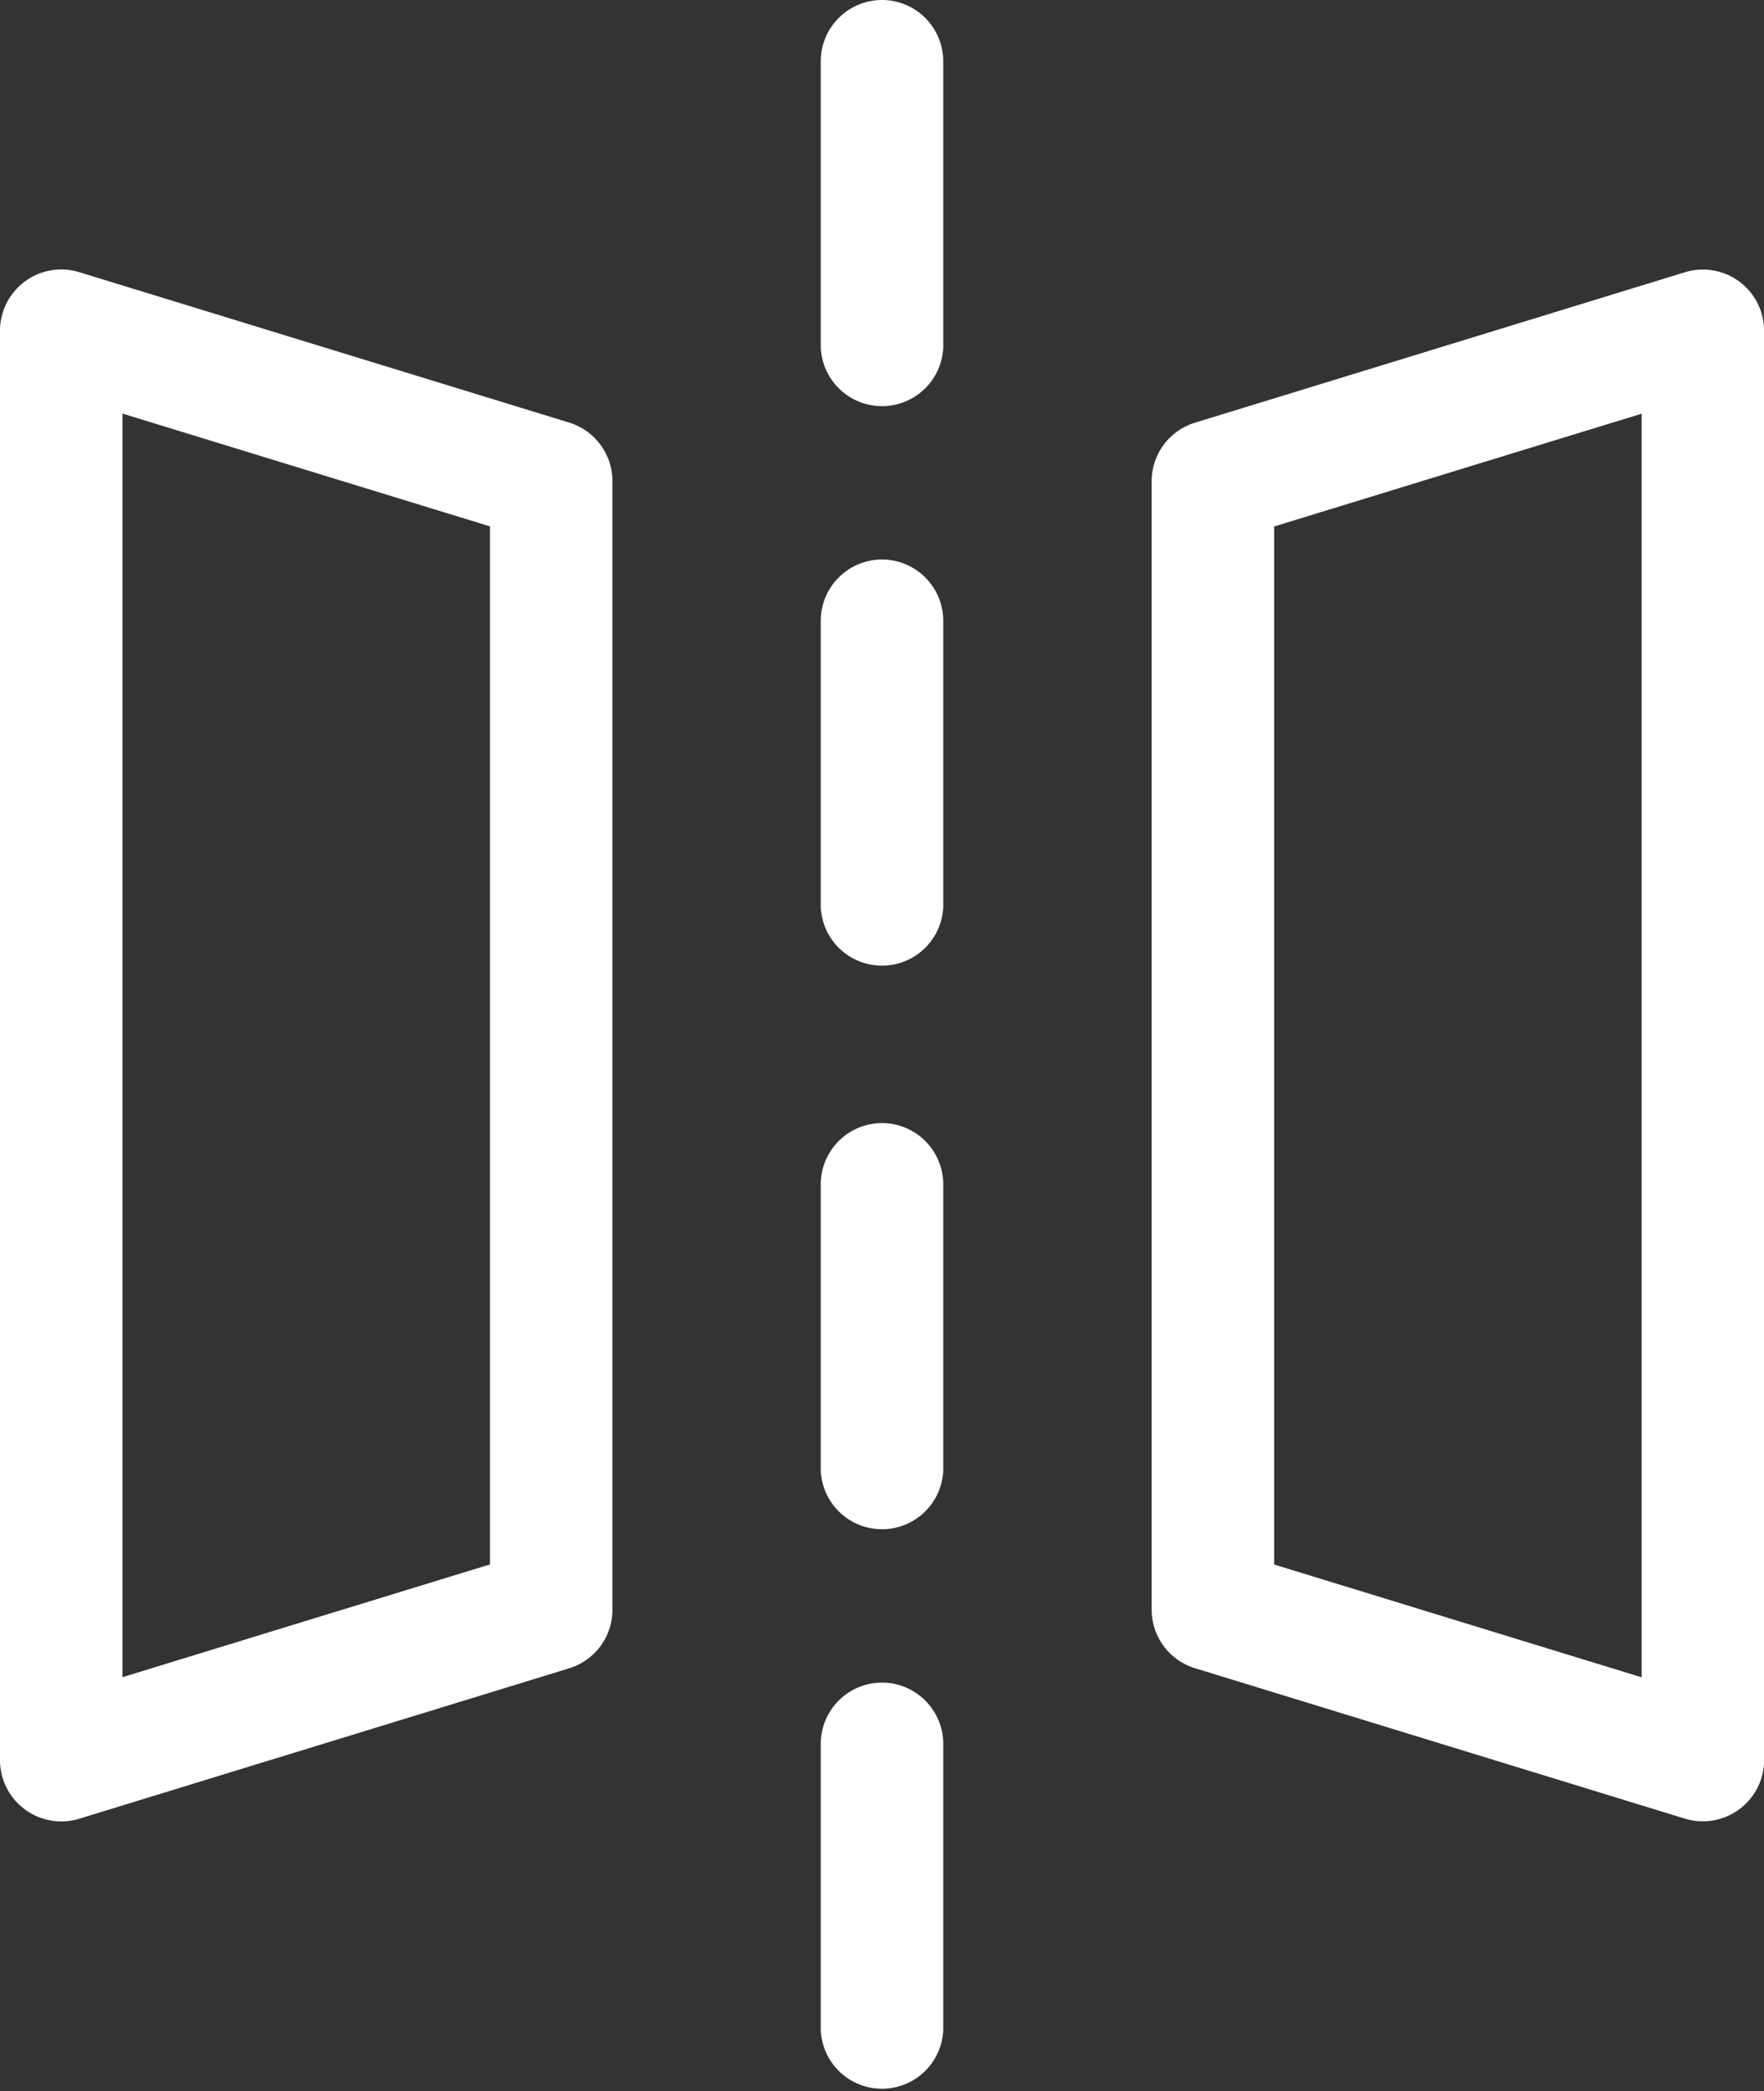 <svg xmlns="http://www.w3.org/2000/svg" width="16.031" height="19" viewBox="0 0 16.031 19">
  <rect x="0" y="0" width="16.031" height="19" fill="#333333" stroke="none"/>
  <g id="flip" transform="translate(-40)">
    <g id="Group_3276" data-name="Group 3276" transform="translate(47.459)">
      <g id="Group_3275" data-name="Group 3275">
        <path id="Path_1653" data-name="Path 1653" d="M241.557,0A.557.557,0,0,0,241,.557v2.6a.557.557,0,0,0,1.113,0V.557A.557.557,0,0,0,241.557,0Z" transform="translate(-241)" fill="#fff"/>
      </g>
    </g>
    <g id="Group_3278" data-name="Group 3278" transform="translate(47.459 5.084)">
      <g id="Group_3277" data-name="Group 3277">
        <path id="Path_1654" data-name="Path 1654" d="M241.557,137a.557.557,0,0,0-.557.557v2.6a.557.557,0,0,0,1.113,0v-2.6A.557.557,0,0,0,241.557,137Z" transform="translate(-241 -137)" fill="#fff"/>
      </g>
    </g>
    <g id="Group_3280" data-name="Group 3280" transform="translate(47.459 10.205)">
      <g id="Group_3279" data-name="Group 3279">
        <path id="Path_1655" data-name="Path 1655" d="M241.557,275a.557.557,0,0,0-.557.557v2.6a.557.557,0,0,0,1.113,0v-2.6A.557.557,0,0,0,241.557,275Z" transform="translate(-241 -275)" fill="#fff"/>
      </g>
    </g>
    <g id="Group_3282" data-name="Group 3282" transform="translate(47.459 15.289)">
      <g id="Group_3281" data-name="Group 3281">
        <path id="Path_1656" data-name="Path 1656" d="M241.557,412a.557.557,0,0,0-.557.557v2.6a.557.557,0,0,0,1.113,0v-2.6A.557.557,0,0,0,241.557,412Z" transform="translate(-241 -412)" fill="#fff"/>
      </g>
    </g>
    <g id="Group_3284" data-name="Group 3284" transform="translate(40 2.449)">
      <g id="Group_3283" data-name="Group 3283">
        <path id="Path_1657" data-name="Path 1657" d="M45.173,67.391,40.72,66.024a.557.557,0,0,0-.72.532V79.545a.557.557,0,0,0,.72.532l4.453-1.367a.557.557,0,0,0,.393-.532V67.923A.557.557,0,0,0,45.173,67.391Zm-.72,10.375-3.34,1.025V67.309l3.34,1.025Z" transform="translate(-40 -66)" fill="#fff"/>
      </g>
    </g>
    <g id="Group_3286" data-name="Group 3286" transform="translate(50.465 2.449)">
      <g id="Group_3285" data-name="Group 3285">
        <path id="Path_1658" data-name="Path 1658" d="M327.341,66.109a.557.557,0,0,0-.494-.084l-4.453,1.367a.557.557,0,0,0-.393.532V78.177a.557.557,0,0,0,.393.532l4.453,1.367a.557.557,0,0,0,.72-.532V66.556A.557.557,0,0,0,327.341,66.109Zm-.887,12.683-3.34-1.025V68.335l3.34-1.025Z" transform="translate(-322 -66)" fill="#fff"/>
      </g>
    </g>
  </g>
</svg>
